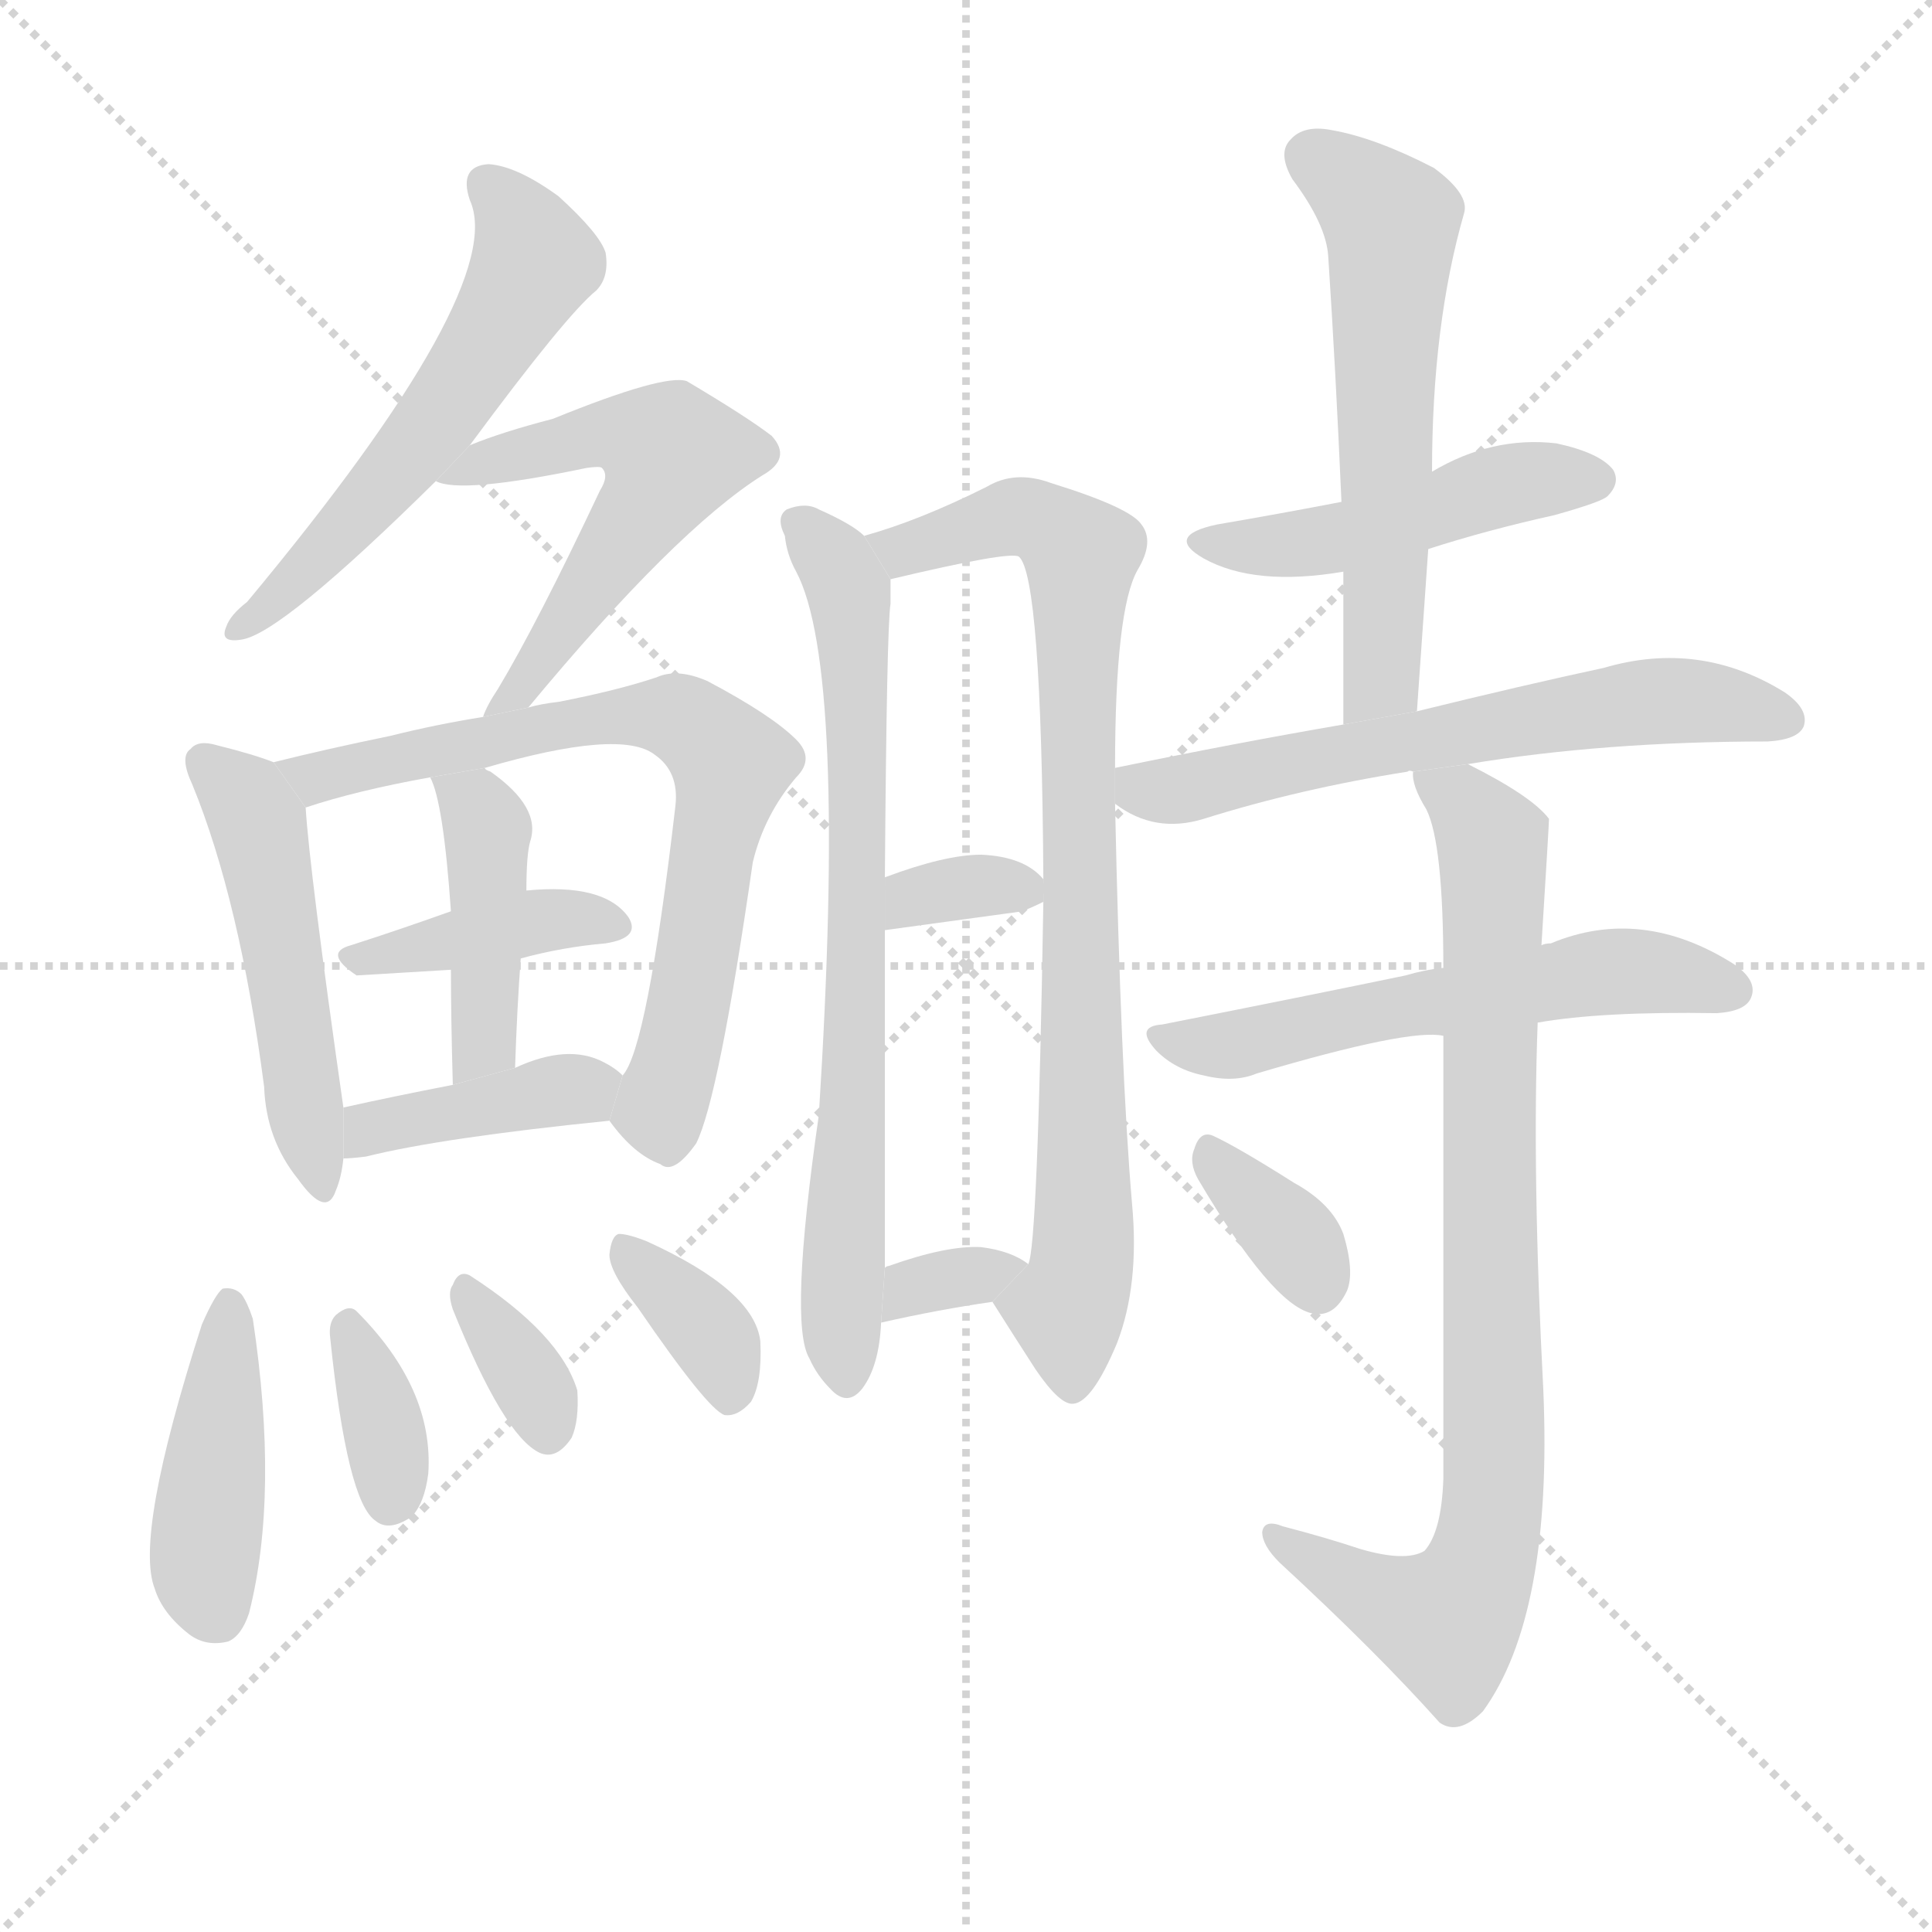 <svg version="1.1" viewBox="0 0 1024 1024" xmlns="http://www.w3.org/2000/svg">
  <g stroke="lightgray" stroke-dasharray="1,1" stroke-width="1" transform="scale(4, 4)">
    <line x1="0" y1="0" x2="256" y2="256"></line>
    <line x1="256" y1="0" x2="0" y2="256"></line>
    <line x1="128" y1="0" x2="128" y2="256"></line>
    <line x1="0" y1="128" x2="256" y2="128"></line>
  </g>
  <g transform="scale(1, -1) translate(0, -900)">
    <style type="text/css">
      
        @keyframes keyframes0 {
          from {
            stroke: blue;
            stroke-dashoffset: 554;
            stroke-width: 128;
          }
          64% {
            animation-timing-function: step-end;
            stroke: blue;
            stroke-dashoffset: 0;
            stroke-width: 128;
          }
          to {
            stroke: black;
            stroke-width: 1024;
          }
        }
        #make-me-a-hanzi-animation-0 {
          animation: keyframes0 0.701s both;
          animation-delay: 0s;
          animation-timing-function: linear;
        }
      
        @keyframes keyframes1 {
          from {
            stroke: blue;
            stroke-dashoffset: 550;
            stroke-width: 128;
          }
          64% {
            animation-timing-function: step-end;
            stroke: blue;
            stroke-dashoffset: 0;
            stroke-width: 128;
          }
          to {
            stroke: black;
            stroke-width: 1024;
          }
        }
        #make-me-a-hanzi-animation-1 {
          animation: keyframes1 0.698s both;
          animation-delay: 0.701s;
          animation-timing-function: linear;
        }
      
        @keyframes keyframes2 {
          from {
            stroke: blue;
            stroke-dashoffset: 491;
            stroke-width: 128;
          }
          62% {
            animation-timing-function: step-end;
            stroke: blue;
            stroke-dashoffset: 0;
            stroke-width: 128;
          }
          to {
            stroke: black;
            stroke-width: 1024;
          }
        }
        #make-me-a-hanzi-animation-2 {
          animation: keyframes2 0.65s both;
          animation-delay: 1.398s;
          animation-timing-function: linear;
        }
      
        @keyframes keyframes3 {
          from {
            stroke: blue;
            stroke-dashoffset: 706;
            stroke-width: 128;
          }
          70% {
            animation-timing-function: step-end;
            stroke: blue;
            stroke-dashoffset: 0;
            stroke-width: 128;
          }
          to {
            stroke: black;
            stroke-width: 1024;
          }
        }
        #make-me-a-hanzi-animation-3 {
          animation: keyframes3 0.825s both;
          animation-delay: 2.048s;
          animation-timing-function: linear;
        }
      
        @keyframes keyframes4 {
          from {
            stroke: blue;
            stroke-dashoffset: 397;
            stroke-width: 128;
          }
          56% {
            animation-timing-function: step-end;
            stroke: blue;
            stroke-dashoffset: 0;
            stroke-width: 128;
          }
          to {
            stroke: black;
            stroke-width: 1024;
          }
        }
        #make-me-a-hanzi-animation-4 {
          animation: keyframes4 0.573s both;
          animation-delay: 2.873s;
          animation-timing-function: linear;
        }
      
        @keyframes keyframes5 {
          from {
            stroke: blue;
            stroke-dashoffset: 422;
            stroke-width: 128;
          }
          58% {
            animation-timing-function: step-end;
            stroke: blue;
            stroke-dashoffset: 0;
            stroke-width: 128;
          }
          to {
            stroke: black;
            stroke-width: 1024;
          }
        }
        #make-me-a-hanzi-animation-5 {
          animation: keyframes5 0.593s both;
          animation-delay: 3.446s;
          animation-timing-function: linear;
        }
      
        @keyframes keyframes6 {
          from {
            stroke: blue;
            stroke-dashoffset: 394;
            stroke-width: 128;
          }
          56% {
            animation-timing-function: step-end;
            stroke: blue;
            stroke-dashoffset: 0;
            stroke-width: 128;
          }
          to {
            stroke: black;
            stroke-width: 1024;
          }
        }
        #make-me-a-hanzi-animation-6 {
          animation: keyframes6 0.571s both;
          animation-delay: 4.039s;
          animation-timing-function: linear;
        }
      
        @keyframes keyframes7 {
          from {
            stroke: blue;
            stroke-dashoffset: 424;
            stroke-width: 128;
          }
          58% {
            animation-timing-function: step-end;
            stroke: blue;
            stroke-dashoffset: 0;
            stroke-width: 128;
          }
          to {
            stroke: black;
            stroke-width: 1024;
          }
        }
        #make-me-a-hanzi-animation-7 {
          animation: keyframes7 0.595s both;
          animation-delay: 4.61s;
          animation-timing-function: linear;
        }
      
        @keyframes keyframes8 {
          from {
            stroke: blue;
            stroke-dashoffset: 348;
            stroke-width: 128;
          }
          53% {
            animation-timing-function: step-end;
            stroke: blue;
            stroke-dashoffset: 0;
            stroke-width: 128;
          }
          to {
            stroke: black;
            stroke-width: 1024;
          }
        }
        #make-me-a-hanzi-animation-8 {
          animation: keyframes8 0.533s both;
          animation-delay: 5.205s;
          animation-timing-function: linear;
        }
      
        @keyframes keyframes9 {
          from {
            stroke: blue;
            stroke-dashoffset: 337;
            stroke-width: 128;
          }
          52% {
            animation-timing-function: step-end;
            stroke: blue;
            stroke-dashoffset: 0;
            stroke-width: 128;
          }
          to {
            stroke: black;
            stroke-width: 1024;
          }
        }
        #make-me-a-hanzi-animation-9 {
          animation: keyframes9 0.524s both;
          animation-delay: 5.738s;
          animation-timing-function: linear;
        }
      
        @keyframes keyframes10 {
          from {
            stroke: blue;
            stroke-dashoffset: 352;
            stroke-width: 128;
          }
          53% {
            animation-timing-function: step-end;
            stroke: blue;
            stroke-dashoffset: 0;
            stroke-width: 128;
          }
          to {
            stroke: black;
            stroke-width: 1024;
          }
        }
        #make-me-a-hanzi-animation-10 {
          animation: keyframes10 0.536s both;
          animation-delay: 6.262s;
          animation-timing-function: linear;
        }
      
        @keyframes keyframes11 {
          from {
            stroke: blue;
            stroke-dashoffset: 719;
            stroke-width: 128;
          }
          70% {
            animation-timing-function: step-end;
            stroke: blue;
            stroke-dashoffset: 0;
            stroke-width: 128;
          }
          to {
            stroke: black;
            stroke-width: 1024;
          }
        }
        #make-me-a-hanzi-animation-11 {
          animation: keyframes11 0.835s both;
          animation-delay: 6.799s;
          animation-timing-function: linear;
        }
      
        @keyframes keyframes12 {
          from {
            stroke: blue;
            stroke-dashoffset: 816;
            stroke-width: 128;
          }
          73% {
            animation-timing-function: step-end;
            stroke: blue;
            stroke-dashoffset: 0;
            stroke-width: 128;
          }
          to {
            stroke: black;
            stroke-width: 1024;
          }
        }
        #make-me-a-hanzi-animation-12 {
          animation: keyframes12 0.914s both;
          animation-delay: 7.634s;
          animation-timing-function: linear;
        }
      
        @keyframes keyframes13 {
          from {
            stroke: blue;
            stroke-dashoffset: 330;
            stroke-width: 128;
          }
          52% {
            animation-timing-function: step-end;
            stroke: blue;
            stroke-dashoffset: 0;
            stroke-width: 128;
          }
          to {
            stroke: black;
            stroke-width: 1024;
          }
        }
        #make-me-a-hanzi-animation-13 {
          animation: keyframes13 0.519s both;
          animation-delay: 8.548s;
          animation-timing-function: linear;
        }
      
        @keyframes keyframes14 {
          from {
            stroke: blue;
            stroke-dashoffset: 326;
            stroke-width: 128;
          }
          51% {
            animation-timing-function: step-end;
            stroke: blue;
            stroke-dashoffset: 0;
            stroke-width: 128;
          }
          to {
            stroke: black;
            stroke-width: 1024;
          }
        }
        #make-me-a-hanzi-animation-14 {
          animation: keyframes14 0.515s both;
          animation-delay: 9.066s;
          animation-timing-function: linear;
        }
      
        @keyframes keyframes15 {
          from {
            stroke: blue;
            stroke-dashoffset: 467;
            stroke-width: 128;
          }
          60% {
            animation-timing-function: step-end;
            stroke: blue;
            stroke-dashoffset: 0;
            stroke-width: 128;
          }
          to {
            stroke: black;
            stroke-width: 1024;
          }
        }
        #make-me-a-hanzi-animation-15 {
          animation: keyframes15 0.63s both;
          animation-delay: 9.582s;
          animation-timing-function: linear;
        }
      
        @keyframes keyframes16 {
          from {
            stroke: blue;
            stroke-dashoffset: 575;
            stroke-width: 128;
          }
          65% {
            animation-timing-function: step-end;
            stroke: blue;
            stroke-dashoffset: 0;
            stroke-width: 128;
          }
          to {
            stroke: black;
            stroke-width: 1024;
          }
        }
        #make-me-a-hanzi-animation-16 {
          animation: keyframes16 0.718s both;
          animation-delay: 10.212s;
          animation-timing-function: linear;
        }
      
        @keyframes keyframes17 {
          from {
            stroke: blue;
            stroke-dashoffset: 612;
            stroke-width: 128;
          }
          67% {
            animation-timing-function: step-end;
            stroke: blue;
            stroke-dashoffset: 0;
            stroke-width: 128;
          }
          to {
            stroke: black;
            stroke-width: 1024;
          }
        }
        #make-me-a-hanzi-animation-17 {
          animation: keyframes17 0.748s both;
          animation-delay: 10.93s;
          animation-timing-function: linear;
        }
      
        @keyframes keyframes18 {
          from {
            stroke: blue;
            stroke-dashoffset: 555;
            stroke-width: 128;
          }
          64% {
            animation-timing-function: step-end;
            stroke: blue;
            stroke-dashoffset: 0;
            stroke-width: 128;
          }
          to {
            stroke: black;
            stroke-width: 1024;
          }
        }
        #make-me-a-hanzi-animation-18 {
          animation: keyframes18 0.702s both;
          animation-delay: 11.678s;
          animation-timing-function: linear;
        }
      
        @keyframes keyframes19 {
          from {
            stroke: blue;
            stroke-dashoffset: 827;
            stroke-width: 128;
          }
          73% {
            animation-timing-function: step-end;
            stroke: blue;
            stroke-dashoffset: 0;
            stroke-width: 128;
          }
          to {
            stroke: black;
            stroke-width: 1024;
          }
        }
        #make-me-a-hanzi-animation-19 {
          animation: keyframes19 0.923s both;
          animation-delay: 12.379s;
          animation-timing-function: linear;
        }
      
        @keyframes keyframes20 {
          from {
            stroke: blue;
            stroke-dashoffset: 344;
            stroke-width: 128;
          }
          53% {
            animation-timing-function: step-end;
            stroke: blue;
            stroke-dashoffset: 0;
            stroke-width: 128;
          }
          to {
            stroke: black;
            stroke-width: 1024;
          }
        }
        #make-me-a-hanzi-animation-20 {
          animation: keyframes20 0.53s both;
          animation-delay: 13.302s;
          animation-timing-function: linear;
        }
      
    </style>
    
      <path d="M 249 664 Q 300 733 316 746 Q 323 753 321 766 Q 318 776 296 796 Q 274 812 259 813 Q 243 812 249 794 Q 270 748 131 581 Q 122 574 120 568 Q 116 559 128 561 Q 149 564 231 645 L 249 664 Z" fill="lightgray"></path>
    
      <path d="M 280 525 Q 358 619 404 648 Q 420 657 409 669 Q 396 679 364 698 Q 352 702 293 678 Q 266 671 249 664 L 231 645 Q 244 638 311 652 Q 318 653 319 652 Q 323 648 318 640 Q 285 570 264 535 Q 258 526 256 520 L 280 525 Z" fill="lightgray"></path>
    
      <path d="M 145 496 Q 135 500 115 505 Q 105 508 101 503 Q 95 499 102 484 Q 127 423 140 324 Q 141 296 158 275 Q 173 254 178 269 Q 181 276 182 286 L 182 313 Q 164 439 162 472 L 145 496 Z" fill="lightgray"></path>
    
      <path d="M 323 306 Q 336 288 350 283 Q 357 277 369 294 Q 381 318 399 443 Q 405 468 422 488 Q 432 498 422 508 Q 409 521 375 539 Q 359 546 348 541 Q 327 534 296 528 Q 287 527 280 525 L 256 520 Q 231 516 207 510 Q 173 503 145 496 L 162 472 Q 189 481 228 488 L 257 493 Q 329 514 347 500 Q 360 491 358 473 Q 343 344 330 330 L 323 306 Z" fill="lightgray"></path>
    
      <path d="M 276 392 Q 298 398 321 400 Q 340 403 333 414 Q 320 432 279 428 L 239 417 Q 211 407 186 399 Q 171 395 189 383 Q 190 383 239 386 L 276 392 Z" fill="lightgray"></path>
    
      <path d="M 273 334 Q 274 365 276 392 L 279 428 Q 279 447 281 454 Q 287 472 260 491 Q 257 492 257 493 L 228 488 Q 235 475 239 417 L 239 386 Q 239 361 240 325 L 273 334 Z" fill="lightgray"></path>
    
      <path d="M 182 286 Q 186 286 194 287 Q 234 297 323 306 L 330 330 Q 326 334 320 337 Q 301 347 273 334 L 240 325 Q 209 319 182 313 L 182 286 Z" fill="lightgray"></path>
    
      <path d="M 107 198 Q 71 86 82 58 Q 86 45 100 34 Q 109 27 121 30 Q 128 33 132 45 Q 148 108 134 201 Q 131 210 128 214 Q 124 218 118 217 Q 114 214 107 198 Z" fill="lightgray"></path>
    
      <path d="M 175 191 Q 184 104 199 94 Q 206 88 218 96 Q 225 103 227 119 Q 230 164 189 205 Q 185 209 178 203 Q 174 199 175 191 Z" fill="lightgray"></path>
    
      <path d="M 240 206 Q 267 139 286 130 Q 295 126 303 138 Q 307 147 306 163 Q 297 193 249 224 Q 243 227 240 219 Q 237 215 240 206 Z" fill="lightgray"></path>
    
      <path d="M 338 207 Q 375 153 384 150 Q 391 149 398 157 Q 404 167 403 189 Q 400 216 343 242 Q 333 246 328 246 Q 324 245 323 235 Q 323 226 338 207 Z" fill="lightgray"></path>
    
      <path d="M 458 616 Q 452 622 434 630 Q 427 634 417 630 Q 411 626 416 616 Q 417 606 422 597 Q 449 546 434 309 Q 418 198 429 180 Q 433 171 440 164 Q 449 154 457 164 Q 466 176 467 199 L 469 228 Q 469 318 469 407 L 469 435 Q 470 568 472 580 Q 472 587 472 593 L 458 616 Z" fill="lightgray"></path>
    
      <path d="M 526 210 Q 538 191 549 174 Q 562 155 569 156 Q 579 157 592 188 Q 604 219 600 262 Q 594 332 591 474 L 591 493 Q 591 577 603 598 Q 612 613 605 622 Q 599 631 557 644 Q 538 651 523 642 Q 487 624 458 616 L 472 593 Q 535 608 540 605 Q 552 595 553 434 L 553 422 Q 550 239 545 230 L 526 210 Z" fill="lightgray"></path>
    
      <path d="M 469 407 L 542 417 Q 549 420 553 422 L 553 434 Q 543 446 520 447 Q 501 447 469 435 L 469 407 Z" fill="lightgray"></path>
    
      <path d="M 467 199 Q 498 206 526 210 L 545 230 Q 536 237 520 239 Q 502 240 471 229 Q 470 229 469 228 L 467 199 Z" fill="lightgray"></path>
    
      <path d="M 757 609 Q 788 619 824 627 Q 849 634 852 637 Q 859 644 855 651 Q 848 660 825 665 Q 791 669 759 650 L 711 634 Q 680 628 645 622 Q 617 616 638 604 Q 665 589 712 597 L 757 609 Z" fill="lightgray"></path>
    
      <path d="M 751 523 L 757 609 L 759 650 Q 759 728 776 787 Q 779 797 760 811 Q 729 827 706 831 Q 691 834 684 826 Q 677 819 685 805 Q 703 781 704 764 Q 708 703 711 634 L 712 597 Q 712 558 712 516 L 751 523 Z" fill="lightgray"></path>
    
      <path d="M 591 474 Q 612 458 638 466 Q 689 482 746 491 Q 747 492 749 491 L 778 495 Q 850 507 937 507 Q 953 508 956 515 Q 959 524 946 533 Q 901 561 850 546 Q 808 537 751 523 L 712 516 Q 654 506 591 493 L 591 474 Z" fill="lightgray"></path>
    
      <path d="M 765 387 Q 755 386 745 383 Q 687 371 616 357 Q 601 356 613 343 Q 623 333 638 330 Q 654 326 666 331 Q 747 355 765 351 L 815 358 Q 849 364 910 363 Q 925 364 928 371 Q 932 380 919 389 Q 870 420 822 400 Q 819 400 817 399 L 765 387 Z" fill="lightgray"></path>
    
      <path d="M 749 491 Q 748 484 756 471 Q 765 453 765 387 L 765 351 Q 765 263 765 116 Q 764 88 755 78 Q 745 72 721 79 Q 703 85 680 91 Q 670 95 669 88 Q 669 81 678 72 Q 730 24 763 -13 Q 773 -20 786 -7 Q 823 44 818 163 Q 812 278 815 358 L 817 399 Q 821 463 821 466 Q 812 478 778 495 L 749 491 Z" fill="lightgray"></path>
    
      <path d="M 635 275 Q 674 209 695 204 Q 707 201 714 216 Q 718 226 712 246 Q 706 262 686 273 Q 656 292 643 298 Q 636 301 633 291 Q 630 284 635 275 Z" fill="lightgray"></path>
    
    
      <clipPath id="make-me-a-hanzi-clip-0">
        <path d="M 249 664 Q 300 733 316 746 Q 323 753 321 766 Q 318 776 296 796 Q 274 812 259 813 Q 243 812 249 794 Q 270 748 131 581 Q 122 574 120 568 Q 116 559 128 561 Q 149 564 231 645 L 249 664 Z"></path>
      </clipPath>
      <path clip-path="url(#make-me-a-hanzi-clip-0)" d="M 258 801 L 282 769 L 283 760 L 270 736 L 210 649 L 127 568" fill="none" id="make-me-a-hanzi-animation-0" stroke-dasharray="426 852" stroke-linecap="round"></path>
    
      <clipPath id="make-me-a-hanzi-clip-1">
        <path d="M 280 525 Q 358 619 404 648 Q 420 657 409 669 Q 396 679 364 698 Q 352 702 293 678 Q 266 671 249 664 L 231 645 Q 244 638 311 652 Q 318 653 319 652 Q 323 648 318 640 Q 285 570 264 535 Q 258 526 256 520 L 280 525 Z"></path>
      </clipPath>
      <path clip-path="url(#make-me-a-hanzi-clip-1)" d="M 236 650 L 298 662 L 309 670 L 330 671 L 356 659 L 281 538 L 262 521" fill="none" id="make-me-a-hanzi-animation-1" stroke-dasharray="422 844" stroke-linecap="round"></path>
    
      <clipPath id="make-me-a-hanzi-clip-2">
        <path d="M 145 496 Q 135 500 115 505 Q 105 508 101 503 Q 95 499 102 484 Q 127 423 140 324 Q 141 296 158 275 Q 173 254 178 269 Q 181 276 182 286 L 182 313 Q 164 439 162 472 L 145 496 Z"></path>
      </clipPath>
      <path clip-path="url(#make-me-a-hanzi-clip-2)" d="M 109 496 L 138 459 L 168 273" fill="none" id="make-me-a-hanzi-animation-2" stroke-dasharray="363 726" stroke-linecap="round"></path>
    
      <clipPath id="make-me-a-hanzi-clip-3">
        <path d="M 323 306 Q 336 288 350 283 Q 357 277 369 294 Q 381 318 399 443 Q 405 468 422 488 Q 432 498 422 508 Q 409 521 375 539 Q 359 546 348 541 Q 327 534 296 528 Q 287 527 280 525 L 256 520 Q 231 516 207 510 Q 173 503 145 496 L 162 472 Q 189 481 228 488 L 257 493 Q 329 514 347 500 Q 360 491 358 473 Q 343 344 330 330 L 323 306 Z"></path>
      </clipPath>
      <path clip-path="url(#make-me-a-hanzi-clip-3)" d="M 153 493 L 176 489 L 337 521 L 362 519 L 382 502 L 387 495 L 370 391 L 350 311 L 355 297" fill="none" id="make-me-a-hanzi-animation-3" stroke-dasharray="578 1156" stroke-linecap="round"></path>
    
      <clipPath id="make-me-a-hanzi-clip-4">
        <path d="M 276 392 Q 298 398 321 400 Q 340 403 333 414 Q 320 432 279 428 L 239 417 Q 211 407 186 399 Q 171 395 189 383 Q 190 383 239 386 L 276 392 Z"></path>
      </clipPath>
      <path clip-path="url(#make-me-a-hanzi-clip-4)" d="M 187 391 L 289 413 L 325 409" fill="none" id="make-me-a-hanzi-animation-4" stroke-dasharray="269 538" stroke-linecap="round"></path>
    
      <clipPath id="make-me-a-hanzi-clip-5">
        <path d="M 273 334 Q 274 365 276 392 L 279 428 Q 279 447 281 454 Q 287 472 260 491 Q 257 492 257 493 L 228 488 Q 235 475 239 417 L 239 386 Q 239 361 240 325 L 273 334 Z"></path>
      </clipPath>
      <path clip-path="url(#make-me-a-hanzi-clip-5)" d="M 236 487 L 258 461 L 256 347 L 244 334" fill="none" id="make-me-a-hanzi-animation-5" stroke-dasharray="294 588" stroke-linecap="round"></path>
    
      <clipPath id="make-me-a-hanzi-clip-6">
        <path d="M 182 286 Q 186 286 194 287 Q 234 297 323 306 L 330 330 Q 326 334 320 337 Q 301 347 273 334 L 240 325 Q 209 319 182 313 L 182 286 Z"></path>
      </clipPath>
      <path clip-path="url(#make-me-a-hanzi-clip-6)" d="M 187 293 L 206 304 L 320 326" fill="none" id="make-me-a-hanzi-animation-6" stroke-dasharray="266 532" stroke-linecap="round"></path>
    
      <clipPath id="make-me-a-hanzi-clip-7">
        <path d="M 107 198 Q 71 86 82 58 Q 86 45 100 34 Q 109 27 121 30 Q 128 33 132 45 Q 148 108 134 201 Q 131 210 128 214 Q 124 218 118 217 Q 114 214 107 198 Z"></path>
      </clipPath>
      <path clip-path="url(#make-me-a-hanzi-clip-7)" d="M 121 210 L 108 69 L 115 44" fill="none" id="make-me-a-hanzi-animation-7" stroke-dasharray="296 592" stroke-linecap="round"></path>
    
      <clipPath id="make-me-a-hanzi-clip-8">
        <path d="M 175 191 Q 184 104 199 94 Q 206 88 218 96 Q 225 103 227 119 Q 230 164 189 205 Q 185 209 178 203 Q 174 199 175 191 Z"></path>
      </clipPath>
      <path clip-path="url(#make-me-a-hanzi-clip-8)" d="M 185 195 L 205 137 L 207 106" fill="none" id="make-me-a-hanzi-animation-8" stroke-dasharray="220 440" stroke-linecap="round"></path>
    
      <clipPath id="make-me-a-hanzi-clip-9">
        <path d="M 240 206 Q 267 139 286 130 Q 295 126 303 138 Q 307 147 306 163 Q 297 193 249 224 Q 243 227 240 219 Q 237 215 240 206 Z"></path>
      </clipPath>
      <path clip-path="url(#make-me-a-hanzi-clip-9)" d="M 250 213 L 276 176 L 290 143" fill="none" id="make-me-a-hanzi-animation-9" stroke-dasharray="209 418" stroke-linecap="round"></path>
    
      <clipPath id="make-me-a-hanzi-clip-10">
        <path d="M 338 207 Q 375 153 384 150 Q 391 149 398 157 Q 404 167 403 189 Q 400 216 343 242 Q 333 246 328 246 Q 324 245 323 235 Q 323 226 338 207 Z"></path>
      </clipPath>
      <path clip-path="url(#make-me-a-hanzi-clip-10)" d="M 334 237 L 380 187 L 388 160" fill="none" id="make-me-a-hanzi-animation-10" stroke-dasharray="224 448" stroke-linecap="round"></path>
    
      <clipPath id="make-me-a-hanzi-clip-11">
        <path d="M 458 616 Q 452 622 434 630 Q 427 634 417 630 Q 411 626 416 616 Q 417 606 422 597 Q 449 546 434 309 Q 418 198 429 180 Q 433 171 440 164 Q 449 154 457 164 Q 466 176 467 199 L 469 228 Q 469 318 469 407 L 469 435 Q 470 568 472 580 Q 472 587 472 593 L 458 616 Z"></path>
      </clipPath>
      <path clip-path="url(#make-me-a-hanzi-clip-11)" d="M 423 623 L 450 586 L 455 513 L 449 169" fill="none" id="make-me-a-hanzi-animation-11" stroke-dasharray="591 1182" stroke-linecap="round"></path>
    
      <clipPath id="make-me-a-hanzi-clip-12">
        <path d="M 526 210 Q 538 191 549 174 Q 562 155 569 156 Q 579 157 592 188 Q 604 219 600 262 Q 594 332 591 474 L 591 493 Q 591 577 603 598 Q 612 613 605 622 Q 599 631 557 644 Q 538 651 523 642 Q 487 624 458 616 L 472 593 Q 535 608 540 605 Q 552 595 553 434 L 553 422 Q 550 239 545 230 L 526 210 Z"></path>
      </clipPath>
      <path clip-path="url(#make-me-a-hanzi-clip-12)" d="M 465 613 L 481 608 L 546 626 L 573 606 L 575 252 L 566 204 L 568 165" fill="none" id="make-me-a-hanzi-animation-12" stroke-dasharray="688 1376" stroke-linecap="round"></path>
    
      <clipPath id="make-me-a-hanzi-clip-13">
        <path d="M 469 407 L 542 417 Q 549 420 553 422 L 553 434 Q 543 446 520 447 Q 501 447 469 435 L 469 407 Z"></path>
      </clipPath>
      <path clip-path="url(#make-me-a-hanzi-clip-13)" d="M 475 414 L 484 425 L 544 428" fill="none" id="make-me-a-hanzi-animation-13" stroke-dasharray="202 404" stroke-linecap="round"></path>
    
      <clipPath id="make-me-a-hanzi-clip-14">
        <path d="M 467 199 Q 498 206 526 210 L 545 230 Q 536 237 520 239 Q 502 240 471 229 Q 470 229 469 228 L 467 199 Z"></path>
      </clipPath>
      <path clip-path="url(#make-me-a-hanzi-clip-14)" d="M 474 206 L 483 218 L 537 228" fill="none" id="make-me-a-hanzi-animation-14" stroke-dasharray="198 396" stroke-linecap="round"></path>
    
      <clipPath id="make-me-a-hanzi-clip-15">
        <path d="M 757 609 Q 788 619 824 627 Q 849 634 852 637 Q 859 644 855 651 Q 848 660 825 665 Q 791 669 759 650 L 711 634 Q 680 628 645 622 Q 617 616 638 604 Q 665 589 712 597 L 757 609 Z"></path>
      </clipPath>
      <path clip-path="url(#make-me-a-hanzi-clip-15)" d="M 639 614 L 701 613 L 807 645 L 845 646" fill="none" id="make-me-a-hanzi-animation-15" stroke-dasharray="339 678" stroke-linecap="round"></path>
    
      <clipPath id="make-me-a-hanzi-clip-16">
        <path d="M 751 523 L 757 609 L 759 650 Q 759 728 776 787 Q 779 797 760 811 Q 729 827 706 831 Q 691 834 684 826 Q 677 819 685 805 Q 703 781 704 764 Q 708 703 711 634 L 712 597 Q 712 558 712 516 L 751 523 Z"></path>
      </clipPath>
      <path clip-path="url(#make-me-a-hanzi-clip-16)" d="M 695 817 L 737 783 L 733 546 L 717 523" fill="none" id="make-me-a-hanzi-animation-16" stroke-dasharray="447 894" stroke-linecap="round"></path>
    
      <clipPath id="make-me-a-hanzi-clip-17">
        <path d="M 591 474 Q 612 458 638 466 Q 689 482 746 491 Q 747 492 749 491 L 778 495 Q 850 507 937 507 Q 953 508 956 515 Q 959 524 946 533 Q 901 561 850 546 Q 808 537 751 523 L 712 516 Q 654 506 591 493 L 591 474 Z"></path>
      </clipPath>
      <path clip-path="url(#make-me-a-hanzi-clip-17)" d="M 600 488 L 606 481 L 627 481 L 693 498 L 885 529 L 947 519" fill="none" id="make-me-a-hanzi-animation-17" stroke-dasharray="484 968" stroke-linecap="round"></path>
    
      <clipPath id="make-me-a-hanzi-clip-18">
        <path d="M 765 387 Q 755 386 745 383 Q 687 371 616 357 Q 601 356 613 343 Q 623 333 638 330 Q 654 326 666 331 Q 747 355 765 351 L 815 358 Q 849 364 910 363 Q 925 364 928 371 Q 932 380 919 389 Q 870 420 822 400 Q 819 400 817 399 L 765 387 Z"></path>
      </clipPath>
      <path clip-path="url(#make-me-a-hanzi-clip-18)" d="M 625 348 L 647 345 L 857 385 L 919 375" fill="none" id="make-me-a-hanzi-animation-18" stroke-dasharray="427 854" stroke-linecap="round"></path>
    
      <clipPath id="make-me-a-hanzi-clip-19">
        <path d="M 749 491 Q 748 484 756 471 Q 765 453 765 387 L 765 351 Q 765 263 765 116 Q 764 88 755 78 Q 745 72 721 79 Q 703 85 680 91 Q 670 95 669 88 Q 669 81 678 72 Q 730 24 763 -13 Q 773 -20 786 -7 Q 823 44 818 163 Q 812 278 815 358 L 817 399 Q 821 463 821 466 Q 812 478 778 495 L 749 491 Z"></path>
      </clipPath>
      <path clip-path="url(#make-me-a-hanzi-clip-19)" d="M 757 488 L 777 474 L 791 454 L 793 132 L 788 81 L 767 40 L 722 57 L 675 86" fill="none" id="make-me-a-hanzi-animation-19" stroke-dasharray="699 1398" stroke-linecap="round"></path>
    
      <clipPath id="make-me-a-hanzi-clip-20">
        <path d="M 635 275 Q 674 209 695 204 Q 707 201 714 216 Q 718 226 712 246 Q 706 262 686 273 Q 656 292 643 298 Q 636 301 633 291 Q 630 284 635 275 Z"></path>
      </clipPath>
      <path clip-path="url(#make-me-a-hanzi-clip-20)" d="M 643 288 L 685 244 L 698 220" fill="none" id="make-me-a-hanzi-animation-20" stroke-dasharray="216 432" stroke-linecap="round"></path>
    
  </g>
</svg>